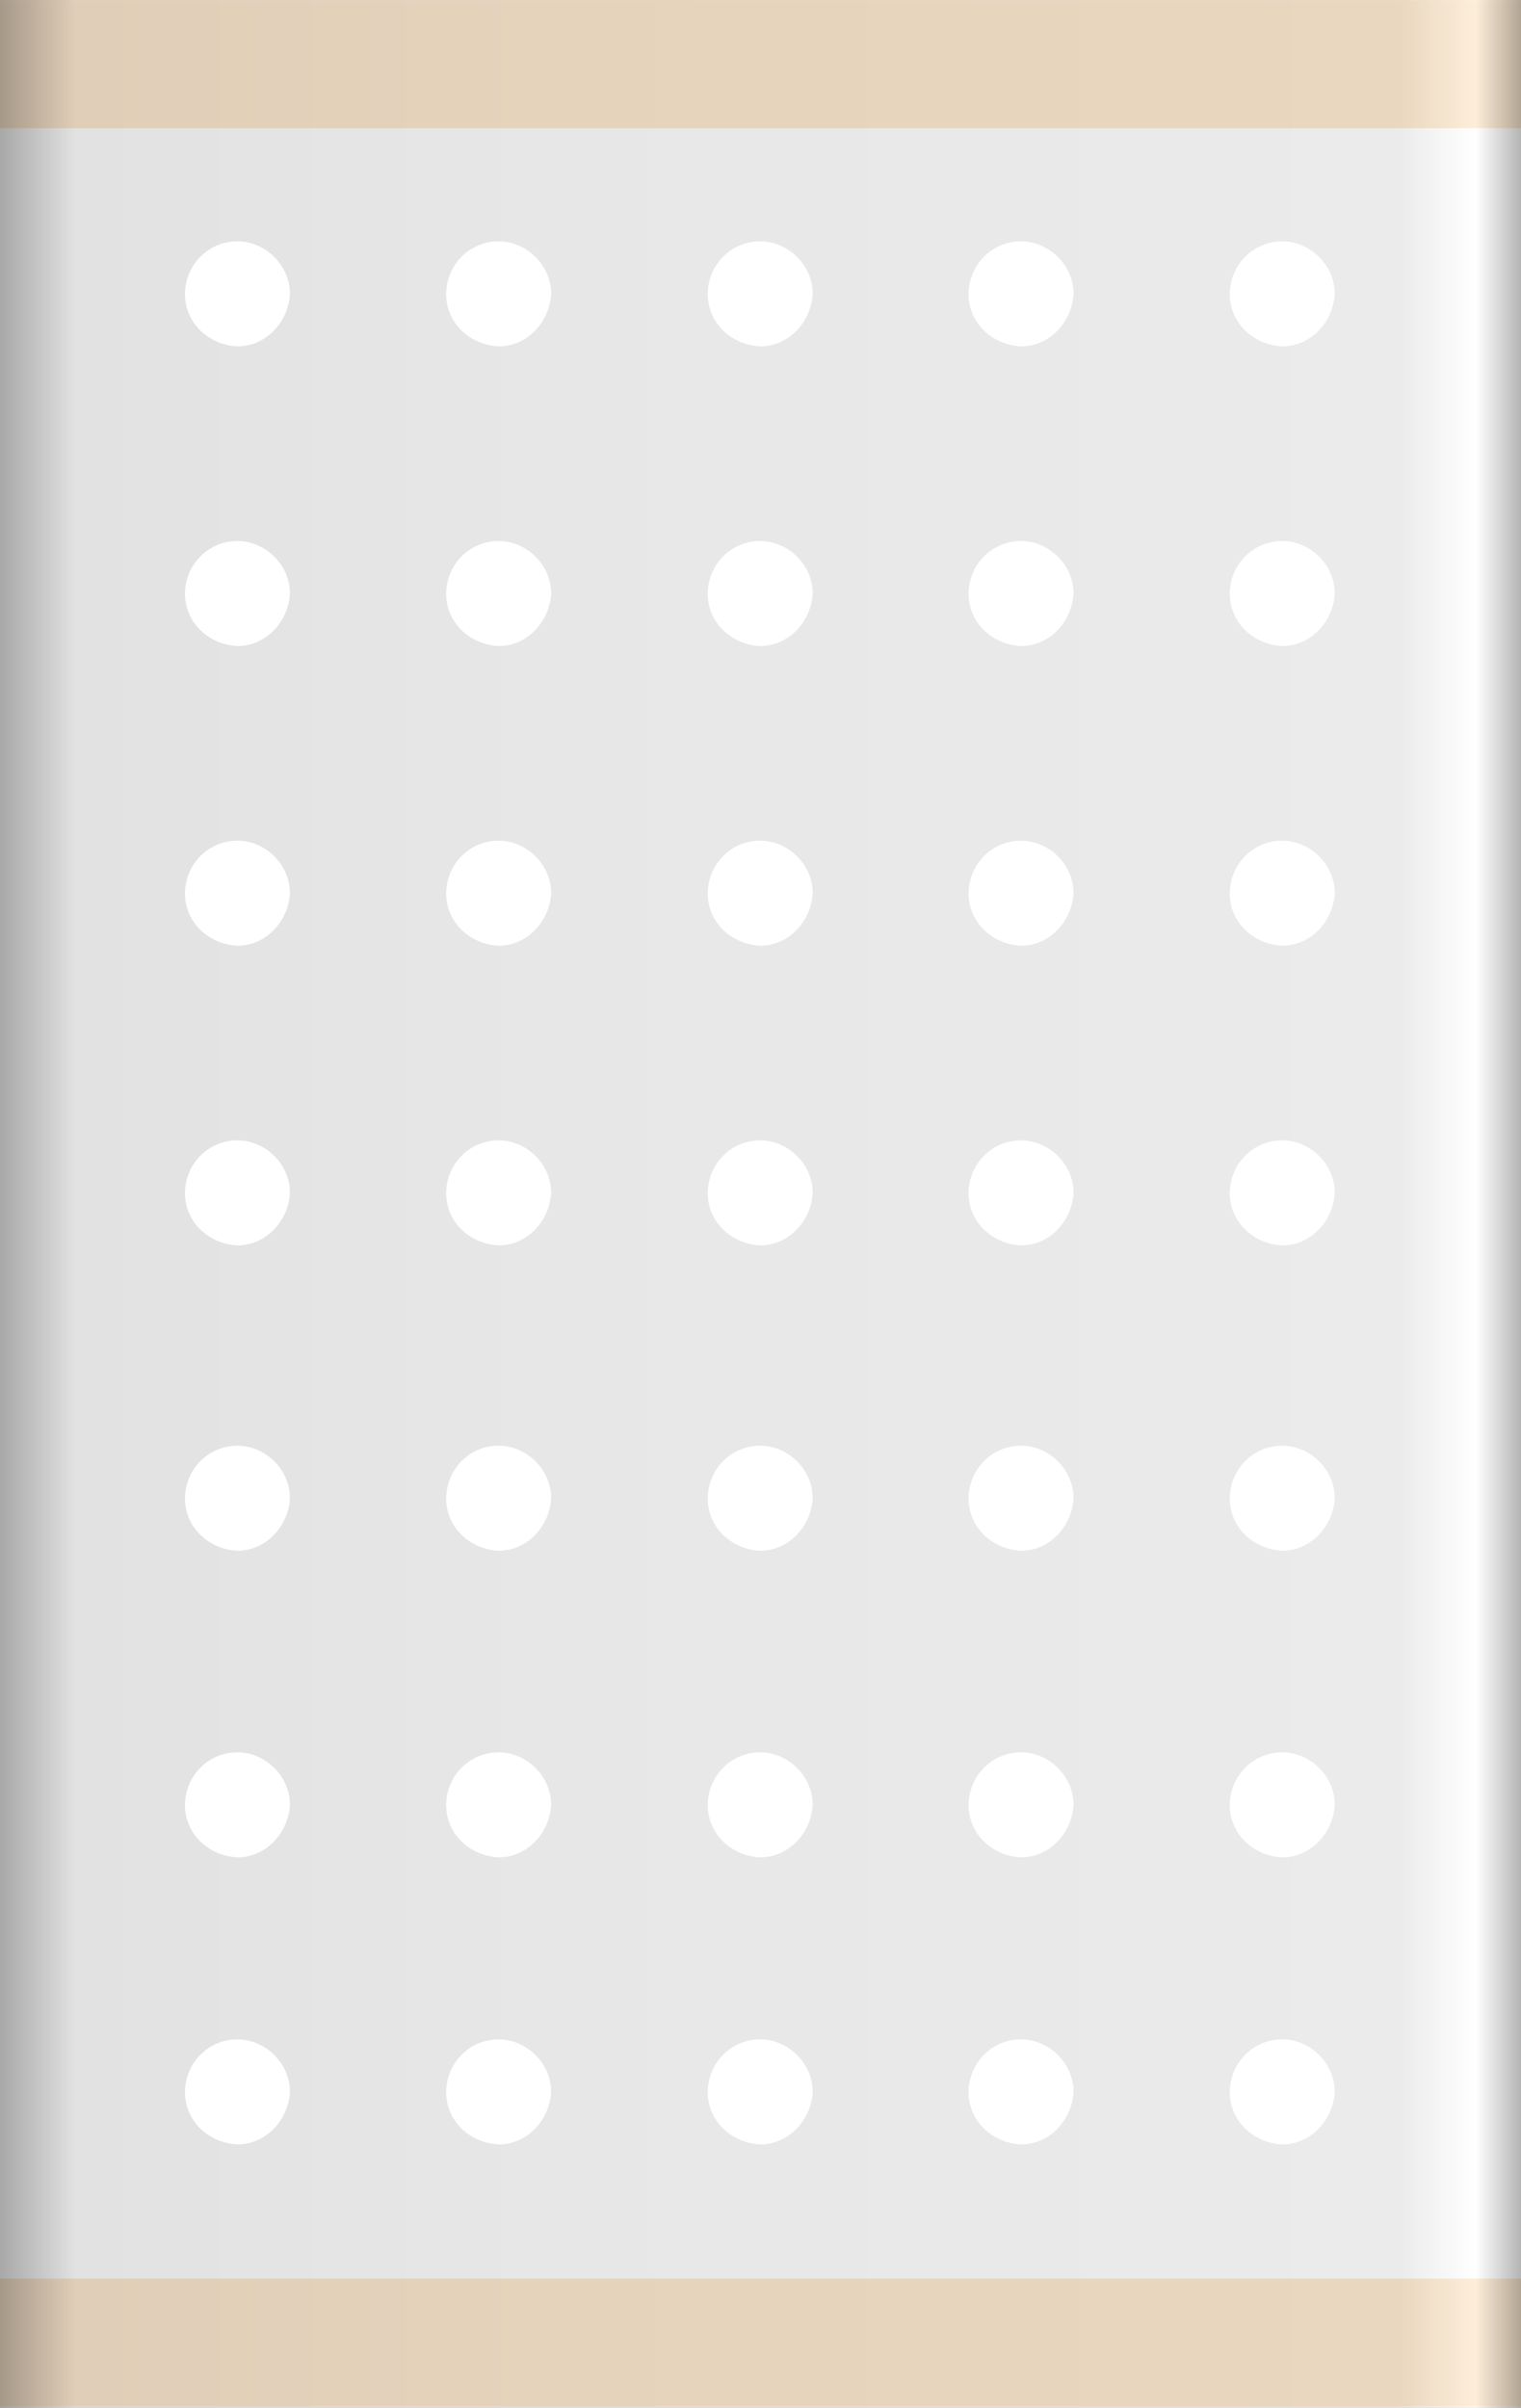 <?xml version="1.0" encoding="utf-8"?>
<!-- Generator: Adobe Illustrator 16.0.0, SVG Export Plug-In . SVG Version: 6.00 Build 0)  -->
<!DOCTYPE svg PUBLIC "-//W3C//DTD SVG 1.1//EN" "http://www.w3.org/Graphics/SVG/1.1/DTD/svg11.dtd">
<svg preserveAspectRatio="none"   version="1.1" id="图层_1" xmlns="http://www.w3.org/2000/svg" xmlns:xlink="http://www.w3.org/1999/xlink" x="0px" y="0px"
	 width="356.25px" height="564px" viewBox="105.41 1.543 356.25 564" enable-background="new 105.41 1.543 356.25 564"
	 xml:space="preserve">
<rect x="105.41" y="1.543" width="356.25" height="564" fill="#333333" stroke="none"/>
<g id="surface6">
	
		<linearGradient id="SVGID_1_" gradientUnits="userSpaceOnUse" x1="677.225" y1="-174.694" x2="202.226" y2="-174.694" gradientTransform="matrix(0.75 0 0 -0.75 -46.26 152.522)">
		<stop  offset="0" style="stop-color:#B5B5B5"/>
		<stop  offset="0.03" style="stop-color:#FFFFFF"/>
		<stop  offset="0.08" style="stop-color:#EBEBEB"/>
		<stop  offset="0.64" style="stop-color:#E7E7E7"/>
		<stop  offset="0.95" style="stop-color:#E2E2E2"/>
		<stop  offset="1" style="stop-color:#A8A8A8"/>
	</linearGradient>
	<path fill="url(#SVGID_1_)" d="M105.41,1.543h356.25v564H105.41V1.543z"/>
	
		<linearGradient id="SVGID_2_" gradientUnits="userSpaceOnUse" x1="677.225" y1="181.305" x2="202.226" y2="181.305" gradientTransform="matrix(0.75 0 0 -0.75 -46.26 152.552)">
		<stop  offset="0" style="stop-color:#B3A593"/>
		<stop  offset="0.03" style="stop-color:#FDEEDA"/>
		<stop  offset="0.08" style="stop-color:#E9D7BF"/>
		<stop  offset="0.64" style="stop-color:#E5D3BC"/>
		<stop  offset="0.95" style="stop-color:#E0CEB8"/>
		<stop  offset="1" style="stop-color:#A69988"/>
	</linearGradient>
	<path fill="url(#SVGID_2_)" d="M105.41,1.574h356.25v30H105.41V1.574z"/>
	
		<linearGradient id="SVGID_3_" gradientUnits="userSpaceOnUse" x1="677.225" y1="181.304" x2="202.226" y2="181.304" gradientTransform="matrix(0.75 0 0 -0.75 -46.26 686.203)">
		<stop  offset="0" style="stop-color:#B3A593"/>
		<stop  offset="0.03" style="stop-color:#FDEEDA"/>
		<stop  offset="0.08" style="stop-color:#E9D7BF"/>
		<stop  offset="0.64" style="stop-color:#E5D3BC"/>
		<stop  offset="0.95" style="stop-color:#E0CEB8"/>
		<stop  offset="1" style="stop-color:#A69988"/>
	</linearGradient>
	<path fill="url(#SVGID_3_)" d="M105.41,535.226h356.25v30H105.41V535.226z"/>
	<path fill="#FFFFFF" stroke="#FFFFFF" stroke-linejoin="bevel" stroke-miterlimit="10" d="M149.23,70.57c0-6.75,5.281-12,11.793-12
		c6.207,0,11.797,5.285,11.797,11.801c-0.34,6.199-5.281,11.805-11.797,11.805c-6.543-0.355-11.793-5.285-11.793-11.805V70.57z"/>
	<path fill="#FFFFFF" stroke="#FFFFFF" stroke-linejoin="bevel" stroke-miterlimit="10" d="M210.406,70.57
		c0-6.75,5.281-12,11.797-12c6.203,0,11.797,5.285,11.797,11.801c-0.344,6.199-5.281,11.805-11.797,11.805
		c-6.547-0.355-11.797-5.285-11.797-11.805V70.57z"/>
	<path fill="#FFFFFF" stroke="#FFFFFF" stroke-linejoin="bevel" stroke-miterlimit="10" d="M271.668,70.57
		c0-6.75,5.281-12,11.797-12c6.203,0,11.796,5.285,11.796,11.801c-0.344,6.199-5.281,11.805-11.796,11.805
		c-6.547-0.355-11.797-5.285-11.797-11.805V70.57z"/>
	<path fill="#FFFFFF" stroke="#FFFFFF" stroke-linejoin="bevel" stroke-miterlimit="10" d="M332.765,70.57
		c0-6.75,5.281-12,11.793-12c6.207,0,11.797,5.285,11.797,11.801c-0.34,6.199-5.281,11.805-11.797,11.805
		c-6.543-0.355-11.793-5.285-11.793-11.805V70.57z"/>
	<path fill="#FFFFFF" stroke="#FFFFFF" stroke-linejoin="bevel" stroke-miterlimit="10" d="M393.941,70.57
		c0-6.75,5.281-12,11.797-12c6.203,0,11.797,5.285,11.797,11.801c-0.344,6.199-5.281,11.805-11.797,11.805
		c-6.547-0.355-11.797-5.285-11.797-11.805V70.57z"/>
	<path fill="#FFFFFF" stroke="#FFFFFF" stroke-linejoin="bevel" stroke-miterlimit="10" d="M149.23,140.762
		c0-6.75,5.281-12,11.793-12c6.207,0,11.797,5.285,11.797,11.801c-0.34,6.199-5.281,11.801-11.797,11.801
		c-6.543-0.352-11.793-5.281-11.793-11.801V140.762z"/>
	<path fill="#FFFFFF" stroke="#FFFFFF" stroke-linejoin="bevel" stroke-miterlimit="10" d="M210.406,140.762
		c0-6.75,5.281-12,11.797-12c6.203,0,11.797,5.285,11.797,11.801c-0.344,6.199-5.281,11.801-11.797,11.801
		c-6.547-0.352-11.797-5.281-11.797-11.801V140.762z"/>
	<path fill="#FFFFFF" stroke="#FFFFFF" stroke-linejoin="bevel" stroke-miterlimit="10" d="M271.668,140.762
		c0-6.75,5.281-12,11.797-12c6.203,0,11.796,5.285,11.796,11.801c-0.344,6.199-5.281,11.801-11.796,11.801
		c-6.547-0.352-11.797-5.281-11.797-11.801V140.762z"/>
	<path fill="#FFFFFF" stroke="#FFFFFF" stroke-linejoin="bevel" stroke-miterlimit="10" d="M332.765,140.762
		c0-6.75,5.281-12,11.793-12c6.207,0,11.797,5.285,11.797,11.801c-0.34,6.199-5.281,11.801-11.797,11.801
		c-6.543-0.352-11.793-5.281-11.793-11.801V140.762z"/>
	<path fill="#FFFFFF" stroke="#FFFFFF" stroke-linejoin="bevel" stroke-miterlimit="10" d="M393.941,140.762
		c0-6.75,5.281-12,11.797-12c6.203,0,11.797,5.285,11.797,11.801c-0.344,6.199-5.281,11.801-11.797,11.801
		c-6.547-0.352-11.797-5.281-11.797-11.801V140.762z"/>
	<path fill="#FFFFFF" stroke="#FFFFFF" stroke-linejoin="bevel" stroke-miterlimit="10" d="M149.23,210.953
		c0-6.75,5.281-12,11.793-12c6.207,0,11.797,5.285,11.797,11.801c-0.34,6.199-5.281,11.801-11.797,11.801
		c-6.543-0.352-11.793-5.281-11.793-11.801V210.953z"/>
	<path fill="#FFFFFF" stroke="#FFFFFF" stroke-linejoin="bevel" stroke-miterlimit="10" d="M210.406,210.953
		c0-6.75,5.281-12,11.797-12c6.203,0,11.797,5.285,11.797,11.801c-0.344,6.199-5.281,11.801-11.797,11.801
		c-6.547-0.352-11.797-5.281-11.797-11.801V210.953z"/>
	<path fill="#FFFFFF" stroke="#FFFFFF" stroke-linejoin="bevel" stroke-miterlimit="10" d="M271.668,210.953
		c0-6.75,5.281-12,11.797-12c6.203,0,11.796,5.285,11.796,11.801c-0.344,6.199-5.281,11.801-11.796,11.801
		c-6.547-0.352-11.797-5.281-11.797-11.801V210.953z"/>
	<path fill="#FFFFFF" stroke="#FFFFFF" stroke-linejoin="bevel" stroke-miterlimit="10" d="M332.765,210.953
		c0-6.75,5.281-12,11.793-12c6.207,0,11.797,5.285,11.797,11.801c-0.34,6.199-5.281,11.801-11.797,11.801
		c-6.543-0.352-11.793-5.281-11.793-11.801V210.953z"/>
	<path fill="#FFFFFF" stroke="#FFFFFF" stroke-linejoin="bevel" stroke-miterlimit="10" d="M393.941,210.953
		c0-6.75,5.281-12,11.797-12c6.203,0,11.797,5.285,11.797,11.801c-0.344,6.199-5.281,11.801-11.797,11.801
		c-6.547-0.352-11.797-5.281-11.797-11.801V210.953z"/>
	<path fill="#FFFFFF" stroke="#FFFFFF" stroke-linejoin="bevel" stroke-miterlimit="10" d="M149.23,281.145
		c0-6.75,5.281-12,11.793-12c6.207,0,11.797,5.281,11.797,11.801c-0.34,6.199-5.281,11.8-11.797,11.8
		c-6.543-0.352-11.793-5.285-11.793-11.8V281.145z"/>
	<path fill="#FFFFFF" stroke="#FFFFFF" stroke-linejoin="bevel" stroke-miterlimit="10" d="M210.406,281.145
		c0-6.75,5.281-12,11.797-12c6.203,0,11.797,5.281,11.797,11.801c-0.344,6.199-5.281,11.8-11.797,11.8
		c-6.547-0.352-11.797-5.285-11.797-11.8V281.145z"/>
	<path fill="#FFFFFF" stroke="#FFFFFF" stroke-linejoin="bevel" stroke-miterlimit="10" d="M271.668,281.145
		c0-6.75,5.281-12,11.797-12c6.203,0,11.796,5.281,11.796,11.801c-0.344,6.199-5.281,11.8-11.796,11.8
		c-6.547-0.352-11.797-5.285-11.797-11.8V281.145z"/>
	<path fill="#FFFFFF" stroke="#FFFFFF" stroke-linejoin="bevel" stroke-miterlimit="10" d="M332.765,281.145
		c0-6.75,5.281-12,11.793-12c6.207,0,11.797,5.281,11.797,11.801c-0.34,6.199-5.281,11.8-11.797,11.8
		c-6.543-0.352-11.793-5.285-11.793-11.8V281.145z"/>
	<path fill="#FFFFFF" stroke="#FFFFFF" stroke-linejoin="bevel" stroke-miterlimit="10" d="M393.941,281.145
		c0-6.75,5.281-12,11.797-12c6.203,0,11.797,5.281,11.797,11.801c-0.344,6.199-5.281,11.8-11.797,11.8
		c-6.547-0.352-11.797-5.285-11.797-11.8V281.145z"/>
	<path fill="#FFFFFF" stroke="#FFFFFF" stroke-linejoin="bevel" stroke-miterlimit="10" d="M149.23,352.664
		c0-6.75,5.281-12,11.793-12c6.207,0,11.797,5.285,11.797,11.801c-0.34,6.199-5.281,11.801-11.797,11.801
		c-6.543-0.352-11.793-5.281-11.793-11.801V352.664z"/>
	<path fill="#FFFFFF" stroke="#FFFFFF" stroke-linejoin="bevel" stroke-miterlimit="10" d="M210.406,352.664
		c0-6.75,5.281-12,11.797-12c6.203,0,11.797,5.285,11.797,11.801c-0.344,6.199-5.281,11.801-11.797,11.801
		c-6.547-0.352-11.797-5.281-11.797-11.801V352.664z"/>
	<path fill="#FFFFFF" stroke="#FFFFFF" stroke-linejoin="bevel" stroke-miterlimit="10" d="M271.668,352.664
		c0-6.75,5.281-12,11.797-12c6.203,0,11.796,5.285,11.796,11.801c-0.344,6.199-5.281,11.801-11.796,11.801
		c-6.547-0.352-11.797-5.281-11.797-11.801V352.664z"/>
	<path fill="#FFFFFF" stroke="#FFFFFF" stroke-linejoin="bevel" stroke-miterlimit="10" d="M332.765,352.664
		c0-6.75,5.281-12,11.793-12c6.207,0,11.797,5.285,11.797,11.801c-0.34,6.199-5.281,11.801-11.797,11.801
		c-6.543-0.352-11.793-5.281-11.793-11.801V352.664z"/>
	<path fill="#FFFFFF" stroke="#FFFFFF" stroke-linejoin="bevel" stroke-miterlimit="10" d="M393.941,352.664
		c0-6.75,5.281-12,11.797-12c6.203,0,11.797,5.285,11.797,11.801c-0.344,6.199-5.281,11.801-11.797,11.801
		c-6.547-0.352-11.797-5.281-11.797-11.801V352.664z"/>
	<path fill="#FFFFFF" stroke="#FFFFFF" stroke-linejoin="bevel" stroke-miterlimit="10" d="M149.23,424.484
		c0-6.75,5.281-12,11.793-12c6.207,0,11.797,5.281,11.797,11.801c-0.34,6.199-5.281,11.801-11.797,11.801
		c-6.543-0.352-11.793-5.285-11.793-11.801V424.484z"/>
	<path fill="#FFFFFF" stroke="#FFFFFF" stroke-linejoin="bevel" stroke-miterlimit="10" d="M210.406,424.484
		c0-6.75,5.281-12,11.797-12c6.203,0,11.797,5.281,11.797,11.801c-0.344,6.199-5.281,11.801-11.797,11.801
		c-6.547-0.352-11.797-5.285-11.797-11.801V424.484z"/>
	<path fill="#FFFFFF" stroke="#FFFFFF" stroke-linejoin="bevel" stroke-miterlimit="10" d="M271.668,424.484
		c0-6.75,5.281-12,11.797-12c6.203,0,11.796,5.281,11.796,11.801c-0.344,6.199-5.281,11.801-11.796,11.801
		c-6.547-0.352-11.797-5.285-11.797-11.801V424.484z"/>
	<path fill="#FFFFFF" stroke="#FFFFFF" stroke-linejoin="bevel" stroke-miterlimit="10" d="M332.765,424.484
		c0-6.75,5.281-12,11.793-12c6.207,0,11.797,5.281,11.797,11.801c-0.34,6.199-5.281,11.801-11.797,11.801
		c-6.543-0.352-11.793-5.285-11.793-11.801V424.484z"/>
	<path fill="#FFFFFF" stroke="#FFFFFF" stroke-linejoin="bevel" stroke-miterlimit="10" d="M393.941,424.484
		c0-6.75,5.281-12,11.797-12c6.203,0,11.797,5.281,11.797,11.801c-0.344,6.199-5.281,11.801-11.797,11.801
		c-6.547-0.352-11.797-5.285-11.797-11.801V424.484z"/>
	<path fill="#FFFFFF" stroke="#FFFFFF" stroke-linejoin="bevel" stroke-miterlimit="10" d="M149.23,491.718
		c0-6.75,5.281-12,11.793-12c6.207,0,11.797,5.281,11.797,11.801c-0.34,6.199-5.281,11.801-11.797,11.801
		c-6.543-0.352-11.793-5.285-11.793-11.801V491.718z"/>
	<path fill="#FFFFFF" stroke="#FFFFFF" stroke-linejoin="bevel" stroke-miterlimit="10" d="M210.406,491.718
		c0-6.75,5.281-12,11.797-12c6.203,0,11.797,5.281,11.797,11.801c-0.344,6.199-5.281,11.801-11.797,11.801
		c-6.547-0.352-11.797-5.285-11.797-11.801V491.718z"/>
	<path fill="#FFFFFF" stroke="#FFFFFF" stroke-linejoin="bevel" stroke-miterlimit="10" d="M271.668,491.718
		c0-6.75,5.281-12,11.797-12c6.203,0,11.796,5.281,11.796,11.801c-0.344,6.199-5.281,11.801-11.796,11.801
		c-6.547-0.352-11.797-5.285-11.797-11.801V491.718z"/>
	<path fill="#FFFFFF" stroke="#FFFFFF" stroke-linejoin="bevel" stroke-miterlimit="10" d="M332.765,491.718
		c0-6.75,5.281-12,11.793-12c6.207,0,11.797,5.281,11.797,11.801c-0.34,6.199-5.281,11.801-11.797,11.801
		c-6.543-0.352-11.793-5.285-11.793-11.801V491.718z"/>
	<path fill="#FFFFFF" stroke="#FFFFFF" stroke-linejoin="bevel" stroke-miterlimit="10" d="M393.941,491.718
		c0-6.75,5.281-12,11.797-12c6.203,0,11.797,5.281,11.797,11.801c-0.344,6.199-5.281,11.801-11.797,11.801
		c-6.547-0.352-11.797-5.285-11.797-11.801V491.718z"/>
</g>
</svg>
